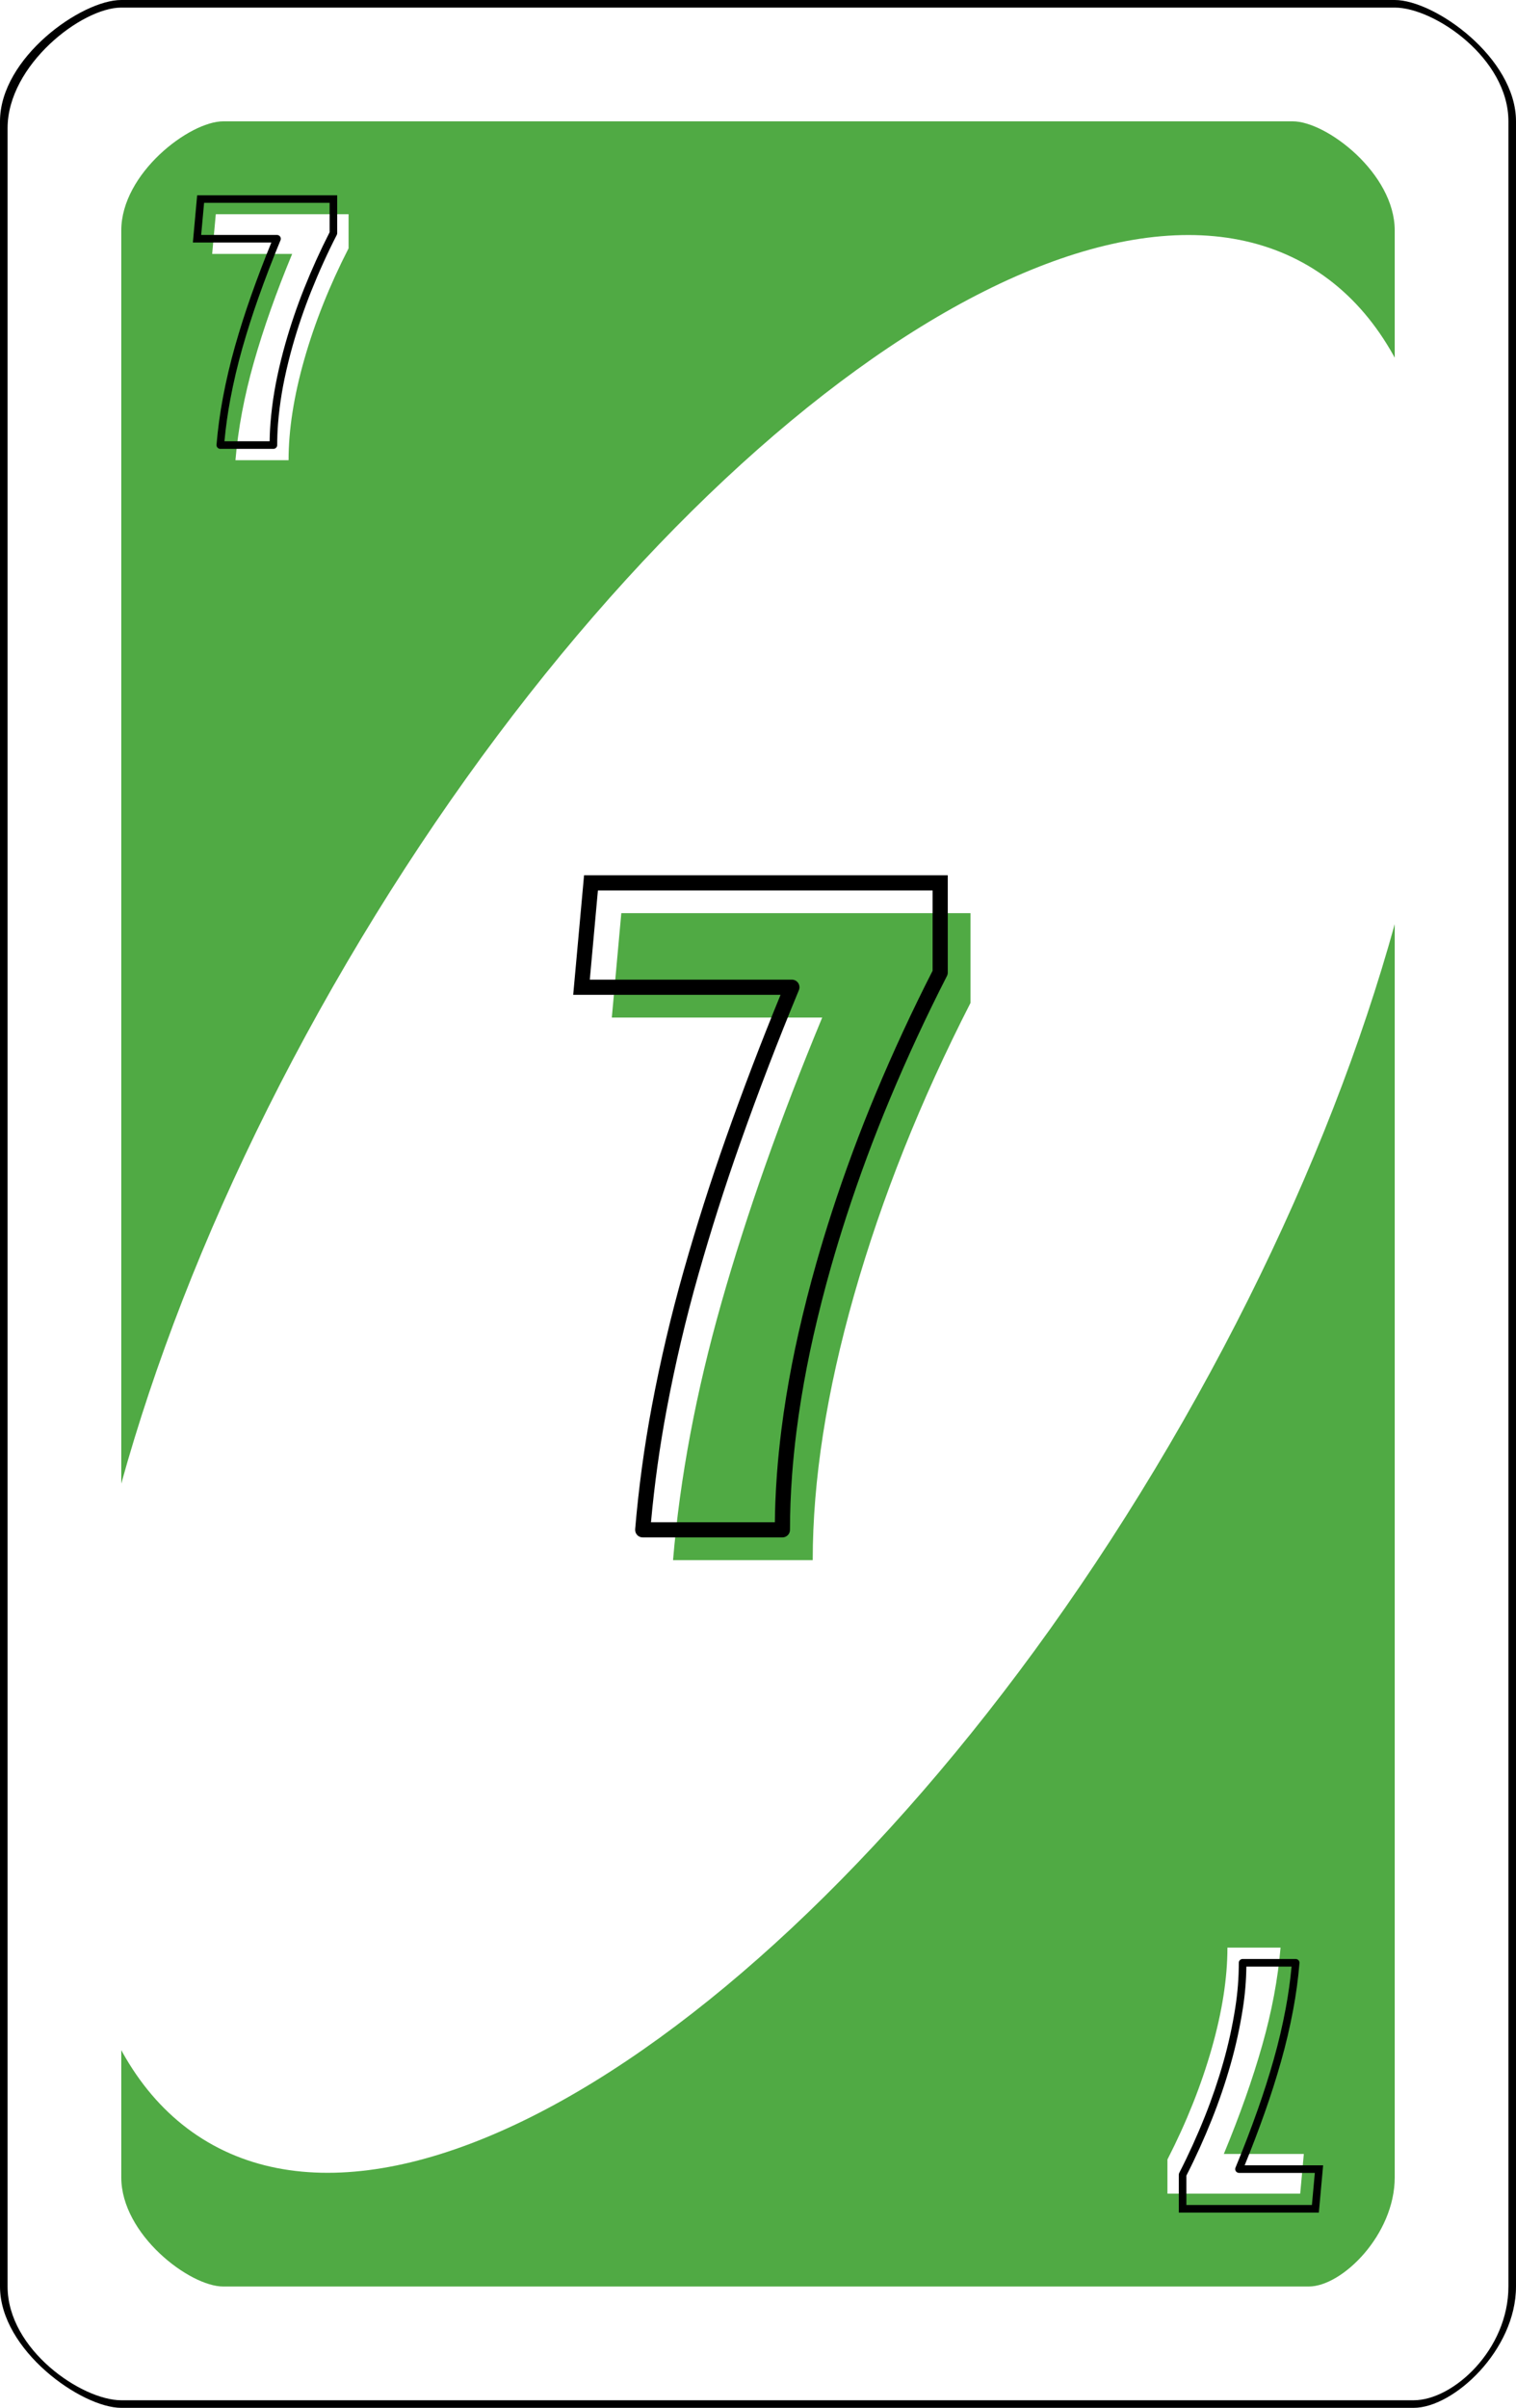 <?xml version="1.0" encoding="UTF-8" standalone="no"?><!-- Generator: Gravit.io --><svg xmlns="http://www.w3.org/2000/svg" xmlns:xlink="http://www.w3.org/1999/xlink" style="isolation:isolate" viewBox="0 0 800 1270" width="800pt" height="1270pt"><defs><clipPath id="_clipPath_YeTalssEZPK3K924m8RrW3J1ygH2vzOD"><rect width="800" height="1270"/></clipPath></defs><g clip-path="url(#_clipPath_YeTalssEZPK3K924m8RrW3J1ygH2vzOD)"><path d=" M 800 64 C 800 30.523 757.12 0 736 0 L 64 0 C 42.912 0 0 30.523 0 64 L 0 1206 C 0 1239.477 42.912 1270 64 1270 L 746 1270 C 767.12 1270 800 1239.477 800 1206 L 800 64 Z " fill-rule="evenodd" fill="rgb(0,0,0)"/><path d=" M 796 64 C 796 30.734 756.908 4 736 4 L 64 4 C 43.123 4 4 34.331 4 67.597 L 4 1206 C 4 1239.266 43.123 1266 64 1266 L 746 1266 C 766.908 1266 796 1239.266 796 1206 L 796 64 Z " fill-rule="evenodd" fill="rgb(255,255,255)"/><path d=" M 736 121.55 C 736 91.446 699.98 64 682.24 64 L 117.76 64 C 100.046 64 64 91.446 64 121.55 L 64 1148.45 C 64 1178.554 100.046 1206 117.76 1206 L 690.64 1206 C 708.38 1206 736 1178.554 736 1148.45 L 736 121.55 Z " fill-rule="evenodd" fill="rgb(80,170,68)"/><path d=" M 183.054 507.699 C 343.308 234.596 570.623 69.913 690.359 140.172 C 810.095 210.432 777.199 489.198 616.946 762.301 C 456.692 1035.404 229.377 1200.087 109.641 1129.828 C -10.095 1059.568 22.801 780.802 183.054 507.699 Z " fill="rgb(255,255,255)"/><defs><filter id="E4AkUH7prR7iRHKiTn8ayXba80vwQJ7V" x="-200%" y="-200%" width="400%" height="400%" filterUnits="objectBoundingBox" color-interpolation-filters="sRGB"><feGaussianBlur xmlns="http://www.w3.org/2000/svg" in="SourceGraphic" stdDeviation="0"/><feOffset xmlns="http://www.w3.org/2000/svg" dx="8" dy="8" result="pf_100_offsetBlur"/><feFlood xmlns="http://www.w3.org/2000/svg" flood-color="#000000" flood-opacity="1"/><feComposite xmlns="http://www.w3.org/2000/svg" in2="pf_100_offsetBlur" operator="in" result="pf_100_dropShadow"/><feBlend xmlns="http://www.w3.org/2000/svg" in="SourceGraphic" in2="pf_100_dropShadow" mode="normal"/></filter></defs><g filter="url(#E4AkUH7prR7iRHKiTn8ayXba80vwQJ7V)"><path d=" M 116.251 234.74 L 116.251 234.74 Q 118.327 210.001 125.939 183.186 L 125.939 183.186 L 125.939 183.186 Q 133.551 156.371 146.18 125.923 L 146.18 125.923 L 103.968 125.923 L 105.871 104.99 L 175.936 104.99 L 175.936 122.982 L 175.936 122.982 Q 160.885 152.392 152.581 181.543 L 152.581 181.543 L 152.581 181.543 Q 144.277 210.693 144.277 234.74 L 144.277 234.74 L 116.251 234.74 L 116.251 234.74 Z " fill="rgb(255,255,255)"/></g><defs><filter id="m6HZkLXXrBanXcbTtJfl2O54bAdafdwm" x="-200%" y="-200%" width="400%" height="400%" filterUnits="objectBoundingBox" color-interpolation-filters="sRGB"><feGaussianBlur xmlns="http://www.w3.org/2000/svg" in="SourceGraphic" stdDeviation="0"/><feOffset xmlns="http://www.w3.org/2000/svg" dx="-8" dy="-8" result="pf_100_offsetBlur"/><feFlood xmlns="http://www.w3.org/2000/svg" flood-color="#000000" flood-opacity="1"/><feComposite xmlns="http://www.w3.org/2000/svg" in2="pf_100_offsetBlur" operator="in" result="pf_100_dropShadow"/><feBlend xmlns="http://www.w3.org/2000/svg" in="SourceGraphic" in2="pf_100_dropShadow" mode="normal"/></filter></defs><g filter="url(#m6HZkLXXrBanXcbTtJfl2O54bAdafdwm)"><path d=" M 683.749 1035.26 L 683.749 1035.26 Q 681.673 1059.999 674.061 1086.814 L 674.061 1086.814 L 674.061 1086.814 Q 666.449 1113.629 653.82 1144.077 L 653.82 1144.077 L 696.032 1144.077 L 694.129 1165.01 L 624.064 1165.01 L 624.064 1147.018 L 624.064 1147.018 Q 639.115 1117.608 647.419 1088.458 L 647.419 1088.458 L 647.419 1088.458 Q 655.723 1059.307 655.723 1035.26 L 655.723 1035.26 L 683.749 1035.26 L 683.749 1035.26 Z " fill="rgb(255,255,255)"/></g><defs><filter id="EvPO0aQN24QIjVo4n0JuTdNl0TfFPuDw" x="-200%" y="-200%" width="400%" height="400%" filterUnits="objectBoundingBox" color-interpolation-filters="sRGB"><feGaussianBlur xmlns="http://www.w3.org/2000/svg" in="SourceGraphic" stdDeviation="0"/><feOffset xmlns="http://www.w3.org/2000/svg" dx="16" dy="16" result="pf_100_offsetBlur"/><feFlood xmlns="http://www.w3.org/2000/svg" flood-color="#000000" flood-opacity="1"/><feComposite xmlns="http://www.w3.org/2000/svg" in2="pf_100_offsetBlur" operator="in" result="pf_100_dropShadow"/><feBlend xmlns="http://www.w3.org/2000/svg" in="SourceGraphic" in2="pf_100_dropShadow" mode="normal"/></filter></defs><g filter="url(#EvPO0aQN24QIjVo4n0JuTdNl0TfFPuDw)"><path d=" M 339.167 806.9 L 339.167 806.9 Q 344.627 741.835 364.648 671.31 L 364.648 671.31 L 364.648 671.31 Q 384.667 600.785 417.882 520.705 L 417.882 520.705 L 306.862 520.705 L 311.867 465.65 L 496.143 465.65 L 496.143 512.97 L 496.143 512.97 Q 456.558 590.32 434.718 666.988 L 434.718 666.988 L 434.718 666.988 Q 412.877 743.655 412.877 806.9 L 412.877 806.9 L 339.167 806.9 L 339.167 806.9 Z " fill="rgb(80,170,68)"/></g><path d=" M 127.86 183.73 C 125.35 192.59 123.24 201.55 121.54 210.6 C 120.16 217.93 119.13 225.32 118.44 232.74 L 142.29 232.74 C 142.31 231.57 142.34 230.39 142.38 229.22 C 142.46 227.29 142.56 225.36 142.71 223.43 C 142.82 221.99 142.94 220.54 143.09 219.11 C 143.24 217.61 143.41 216.12 143.6 214.63 C 144.26 209.34 145.15 204.08 146.24 198.86 C 147.5 192.85 148.98 186.9 150.66 180.99 C 153.44 171.24 156.71 161.64 160.47 152.22 C 164.5 142.11 168.99 132.19 173.94 122.5 L 173.94 106.99 L 107.7 106.99 L 106.16 123.92 L 146.18 123.92 C 146.85 123.92 147.47 124.26 147.84 124.81 C 148.21 125.37 148.28 126.07 148.03 126.69 C 143.84 136.8 139.91 147.01 136.27 157.33 C 133.19 166.04 130.39 174.84 127.86 183.73 Z  M 146.28 234.74 C 146.28 232.95 146.31 231.16 146.38 229.37 C 146.45 227.49 146.56 225.61 146.7 223.73 C 146.8 222.32 146.93 220.91 147.07 219.51 C 147.22 218.05 147.38 216.59 147.57 215.13 C 148.22 209.95 149.08 204.79 150.16 199.68 C 151.4 193.77 152.85 187.9 154.5 182.09 C 157.24 172.47 160.47 162.99 164.18 153.7 C 168.23 143.56 172.74 133.61 177.72 123.89 C 177.86 123.61 177.94 123.3 177.94 122.98 L 177.94 102.99 L 104.04 102.99 L 101.78 127.92 L 143.19 127.92 C 139.4 137.19 135.83 146.55 132.5 155.99 C 129.39 164.78 126.56 173.67 124.01 182.64 C 121.47 191.61 119.33 200.69 117.61 209.86 C 116.07 218.03 114.95 226.28 114.26 234.57 C 114.21 235.13 114.4 235.68 114.78 236.09 C 115.16 236.51 115.69 236.74 116.25 236.74 L 144.28 236.74 C 144.81 236.74 145.32 236.53 145.69 236.15 C 146.07 235.78 146.28 235.27 146.28 234.74 Z " fill-rule="evenodd" fill="rgb(0,0,0)"/><path d=" M 685.74 1035.43 C 685.05 1043.72 683.93 1051.97 682.39 1060.14 C 680.67 1069.31 678.53 1078.39 675.99 1087.36 C 673.44 1096.33 670.61 1105.22 667.5 1114.01 C 664.17 1123.45 660.6 1132.81 656.81 1142.08 L 698.22 1142.08 L 695.96 1167.01 L 622.06 1167.01 L 622.06 1147.02 C 622.06 1146.7 622.14 1146.39 622.28 1146.11 C 627.26 1136.39 631.77 1126.44 635.82 1116.3 C 639.53 1107.01 642.76 1097.53 645.5 1087.91 C 648.23 1078.33 650.37 1068.59 651.9 1058.74 C 653.11 1050.97 653.72 1043.12 653.72 1035.26 C 653.72 1034.73 653.93 1034.22 654.31 1033.85 C 654.68 1033.47 655.19 1033.26 655.72 1033.26 L 683.75 1033.26 C 684.31 1033.26 684.84 1033.49 685.22 1033.91 C 685.6 1034.32 685.79 1034.87 685.74 1035.43 Z  M 681.56 1037.26 C 680.87 1044.68 679.84 1052.07 678.46 1059.4 C 676.76 1068.45 674.65 1077.41 672.14 1086.27 C 669.61 1095.16 666.81 1103.96 663.73 1112.67 C 660.09 1122.99 656.16 1133.2 651.97 1143.31 C 651.72 1143.93 651.79 1144.63 652.16 1145.19 C 652.53 1145.74 653.15 1146.08 653.82 1146.08 L 693.84 1146.08 L 692.3 1163.01 L 626.06 1163.01 L 626.06 1147.5 C 631.01 1137.81 635.5 1127.89 639.53 1117.78 C 643.29 1108.36 646.56 1098.76 649.34 1089.01 C 652.12 1079.27 654.29 1069.36 655.85 1059.36 C 657 1052.05 657.62 1044.66 657.71 1037.26 L 681.56 1037.26 Z " fill-rule="evenodd" fill="rgb(0,0,0)"/><path d=" M 408.9 802.9 C 408.94 799.41 409.02 795.91 409.15 792.42 C 409.35 787.36 409.63 782.3 410.01 777.24 C 410.29 773.46 410.62 769.68 411.01 765.91 C 411.4 761.99 411.85 758.07 412.34 754.16 C 412.71 751.24 413.1 748.33 413.52 745.41 C 413.96 742.42 414.42 739.42 414.9 736.43 C 416.73 725.19 418.9 714.01 421.42 702.9 C 424.23 690.48 427.38 678.14 430.87 665.89 C 432.14 661.44 433.45 656.99 434.8 652.56 C 436.17 648.08 437.57 643.6 439.02 639.14 C 445.91 617.92 453.67 597 462.28 576.42 C 471.42 554.58 481.38 533.09 492.14 512.01 L 492.14 469.65 L 315.52 469.65 L 311.24 516.71 L 417.88 516.71 C 419.22 516.71 420.47 517.37 421.21 518.48 C 421.95 519.59 422.09 521 421.58 522.24 C 410.54 548.84 400.22 575.73 390.63 602.88 C 382.52 625.81 375.14 649 368.5 672.4 C 361.87 695.73 356.32 719.34 351.84 743.17 C 348.12 762.94 345.35 782.87 343.53 802.9 L 408.9 802.9 Z  M 416.88 806.9 C 416.88 802.17 416.97 797.45 417.15 792.73 C 417.34 787.76 417.62 782.8 417.99 777.84 C 418.27 774.13 418.59 770.42 418.97 766.71 C 419.35 762.86 419.79 759.01 420.28 755.16 C 420.64 752.29 421.03 749.42 421.44 746.56 C 421.87 743.61 422.32 740.66 422.8 737.72 C 424.6 726.64 426.74 715.62 429.22 704.67 C 432 692.39 435.12 680.19 438.56 668.08 C 439.82 663.68 441.12 659.28 442.45 654.89 C 443.81 650.45 445.2 646.02 446.63 641.61 C 453.45 620.6 461.13 599.88 469.66 579.51 C 478.84 557.56 488.86 535.97 499.7 514.79 C 499.99 514.23 500.14 513.6 500.14 512.97 L 500.14 461.65 L 308.21 461.65 L 302.48 524.71 L 411.9 524.71 C 401.67 549.63 392.06 574.81 383.08 600.21 C 374.92 623.31 367.49 646.65 360.8 670.22 C 354.11 693.78 348.5 717.63 343.98 741.69 C 339.94 763.15 337.01 784.81 335.18 806.57 C 335.09 807.68 335.47 808.78 336.22 809.61 C 336.98 810.43 338.05 810.9 339.17 810.9 L 412.88 810.9 C 413.94 810.9 414.96 810.48 415.71 809.73 C 416.46 808.98 416.88 807.96 416.88 806.9 Z " fill-rule="evenodd" fill="rgb(0,0,0)"/></g></svg>